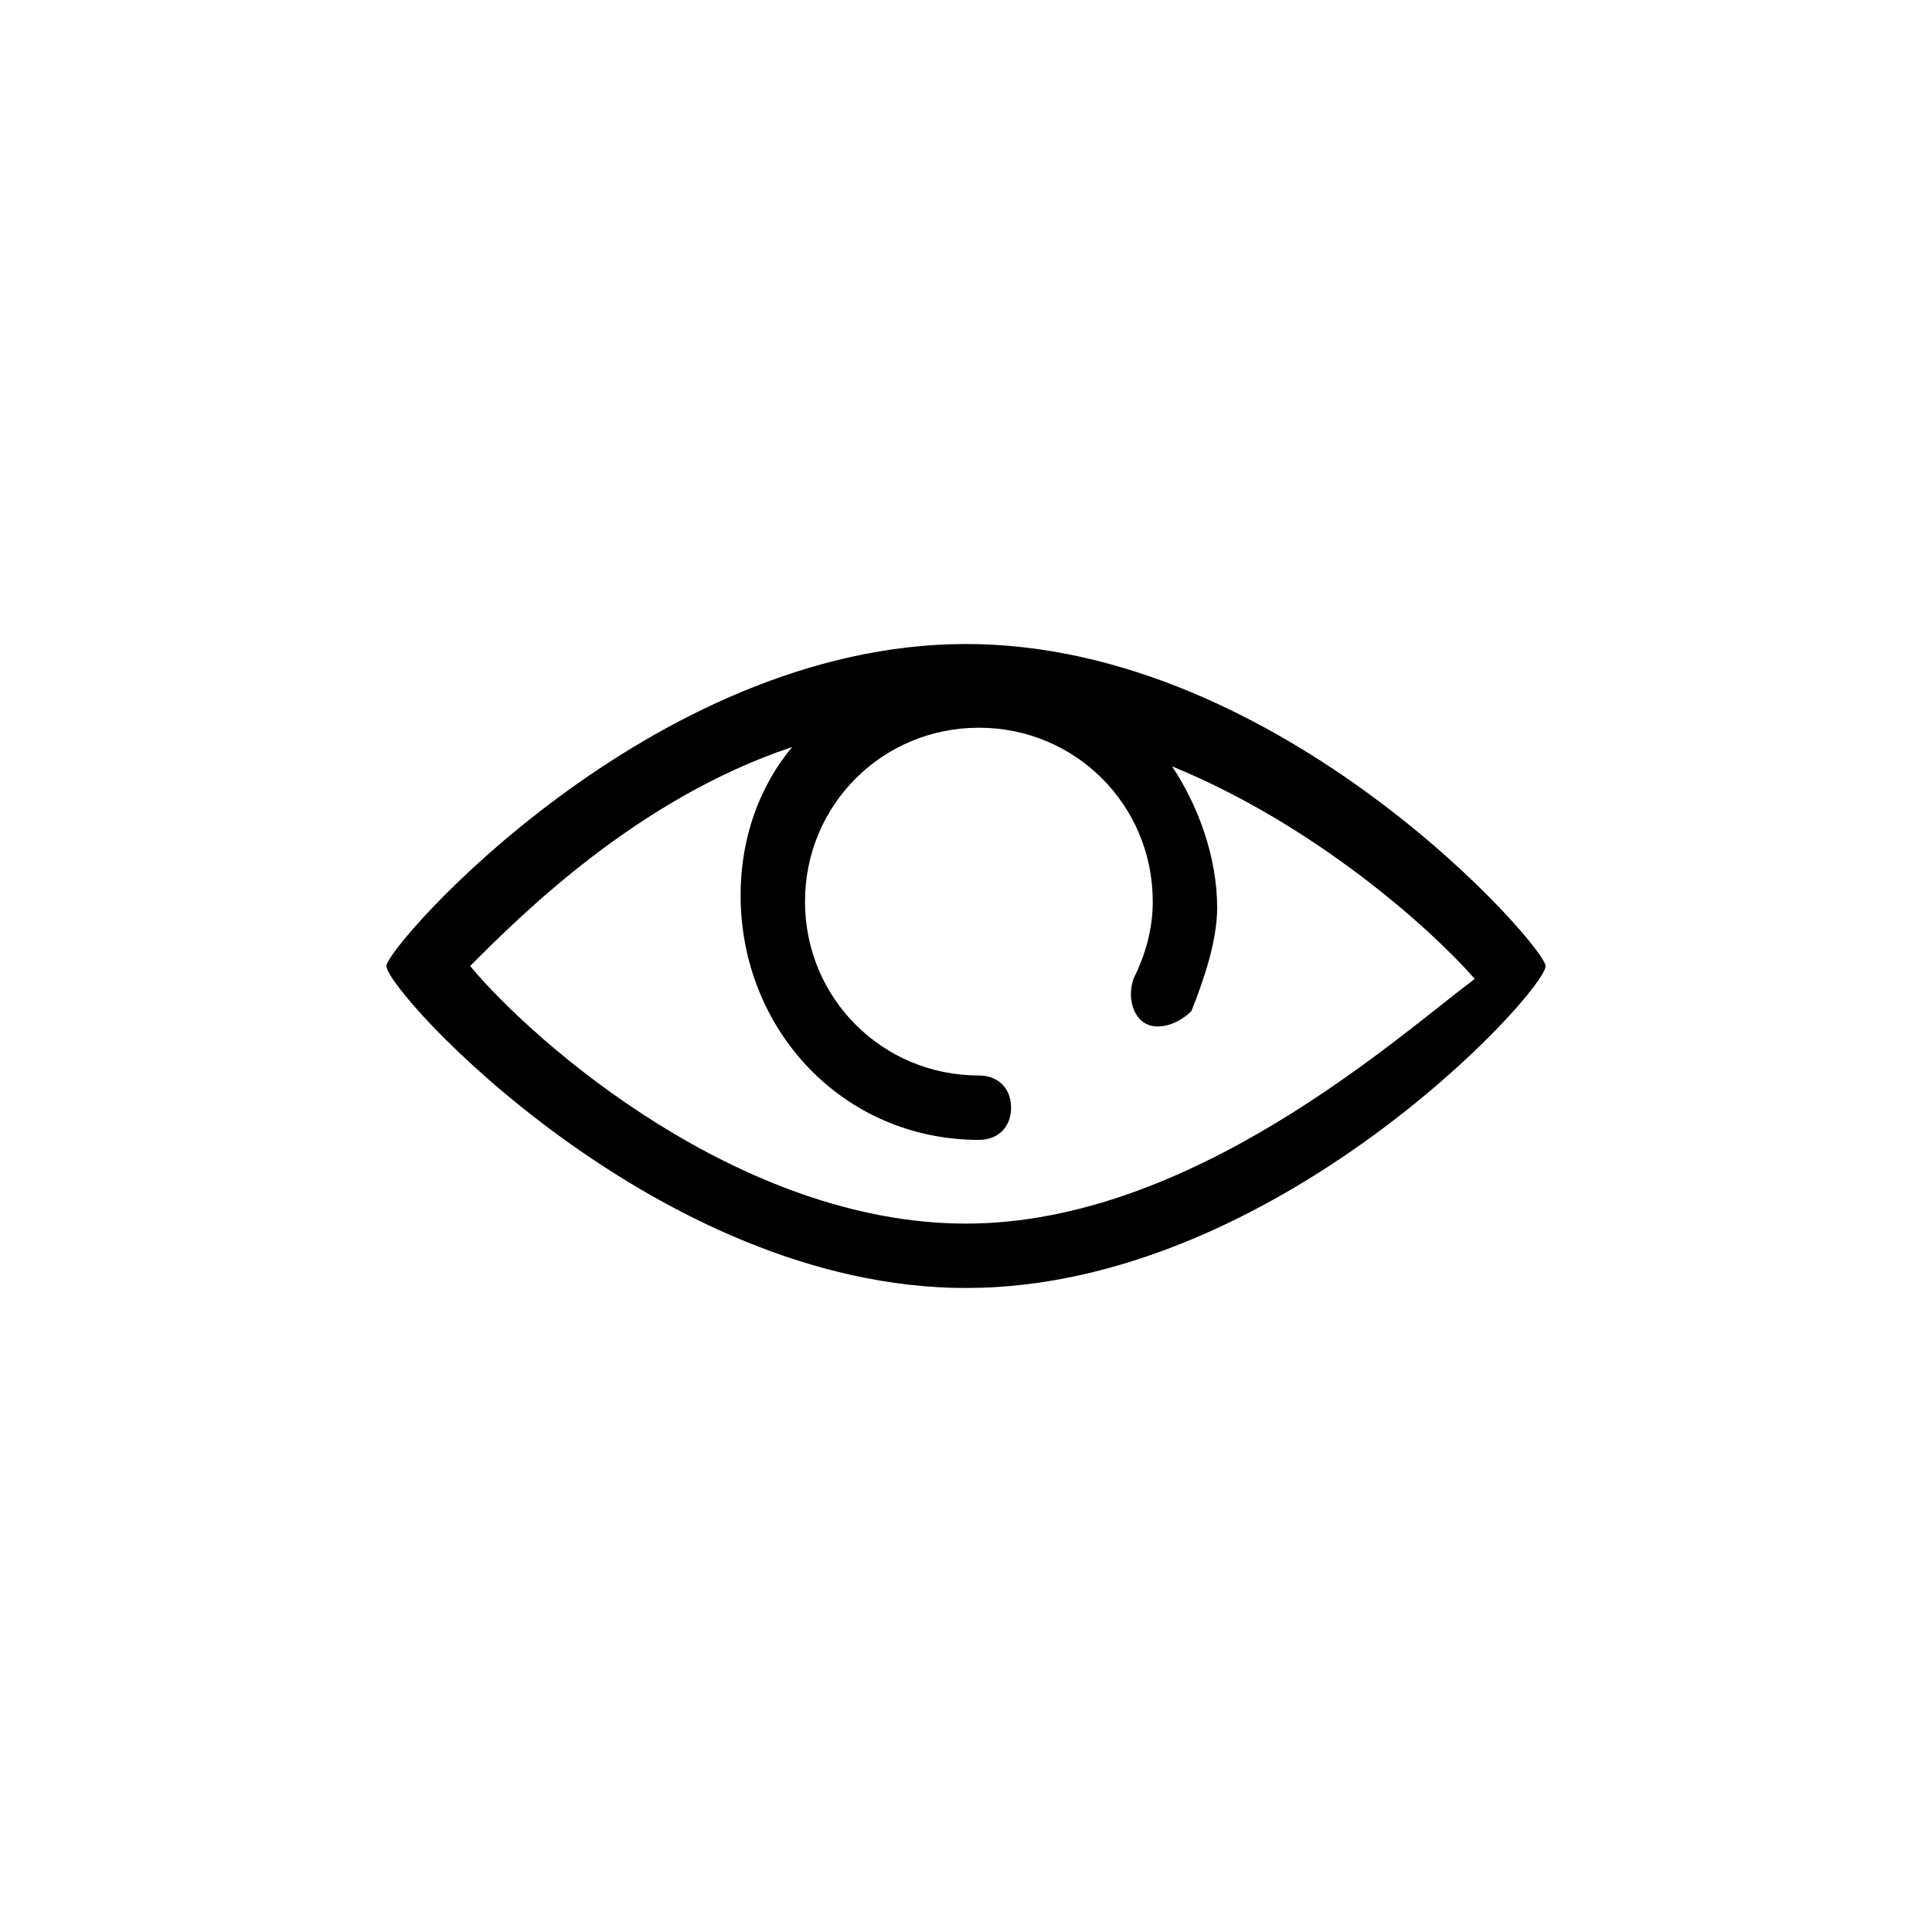<?xml version="1.0" encoding="utf-8"?>
<!-- Generator: Adobe Illustrator 20.1.0, SVG Export Plug-In . SVG Version: 6.00 Build 0)  -->
<!DOCTYPE svg PUBLIC "-//W3C//DTD SVG 1.1//EN" "http://www.w3.org/Graphics/SVG/1.1/DTD/svg11.dtd">
<svg version="1.1" id="Calque_1" xmlns="http://www.w3.org/2000/svg" xmlns:xlink="http://www.w3.org/1999/xlink" x="0px" y="0px"
	 width="30px" height="30px" viewBox="0 0 30 30" enable-background="new 0 0 30 30" xml:space="preserve">
<g>
	<path fill="none" d="M18,11.7c0.4,0.6,0.7,1.4,0.7,2.2c0,0.5-0.1,1.1-0.4,1.6c-0.1,0.3-0.4,0.4-0.7,0.2c-0.2-0.1-0.4-0.4-0.2-0.7
		c0.2-0.4,0.3-0.8,0.3-1.2c0-1.5-1.2-2.7-2.7-2.7s-2.7,1.2-2.7,2.7c0,1.5,1.2,2.7,2.7,2.7c0.3,0,0.5,0.2,0.5,0.5
		c0,0.3-0.2,0.5-0.5,0.5c-2,0-3.7-1.7-3.7-3.8c0-0.9,0.3-1.7,0.8-2.3c-2.3,0.9-4.2,2.6-5,3.4c1,1.1,4.2,4,7.7,4c3.6,0,6.7-2.8,7.8-4
		C22,14.2,20.2,12.6,18,11.7z"/>
	<path d="M15,10L15,10C15,10,15,10,15,10c-4.9,0-9,4.7-9,5c0,0.4,4.2,5,9,5l0,0c4.8,0,9-4.6,9-5C24,14.7,19.9,10,15,10z M15,19
		c-3.5,0-6.7-2.8-7.7-4c0.8-0.8,2.6-2.6,5-3.4c-0.5,0.6-0.8,1.4-0.8,2.3c0,2.1,1.6,3.8,3.7,3.8c0.3,0,0.5-0.2,0.5-0.5
		c0-0.3-0.2-0.5-0.5-0.5c-1.5,0-2.7-1.2-2.7-2.7c0-1.5,1.2-2.7,2.7-2.7s2.7,1.2,2.7,2.7c0,0.4-0.1,0.8-0.3,1.2
		c-0.1,0.3,0,0.6,0.2,0.7c0.2,0.1,0.5,0,0.7-0.2c0.2-0.5,0.4-1.1,0.4-1.6c0-0.8-0.3-1.6-0.7-2.2c2.2,0.9,4,2.5,4.7,3.3
		C21.7,16.1,18.5,19,15,19z"/>
</g>
</svg>
